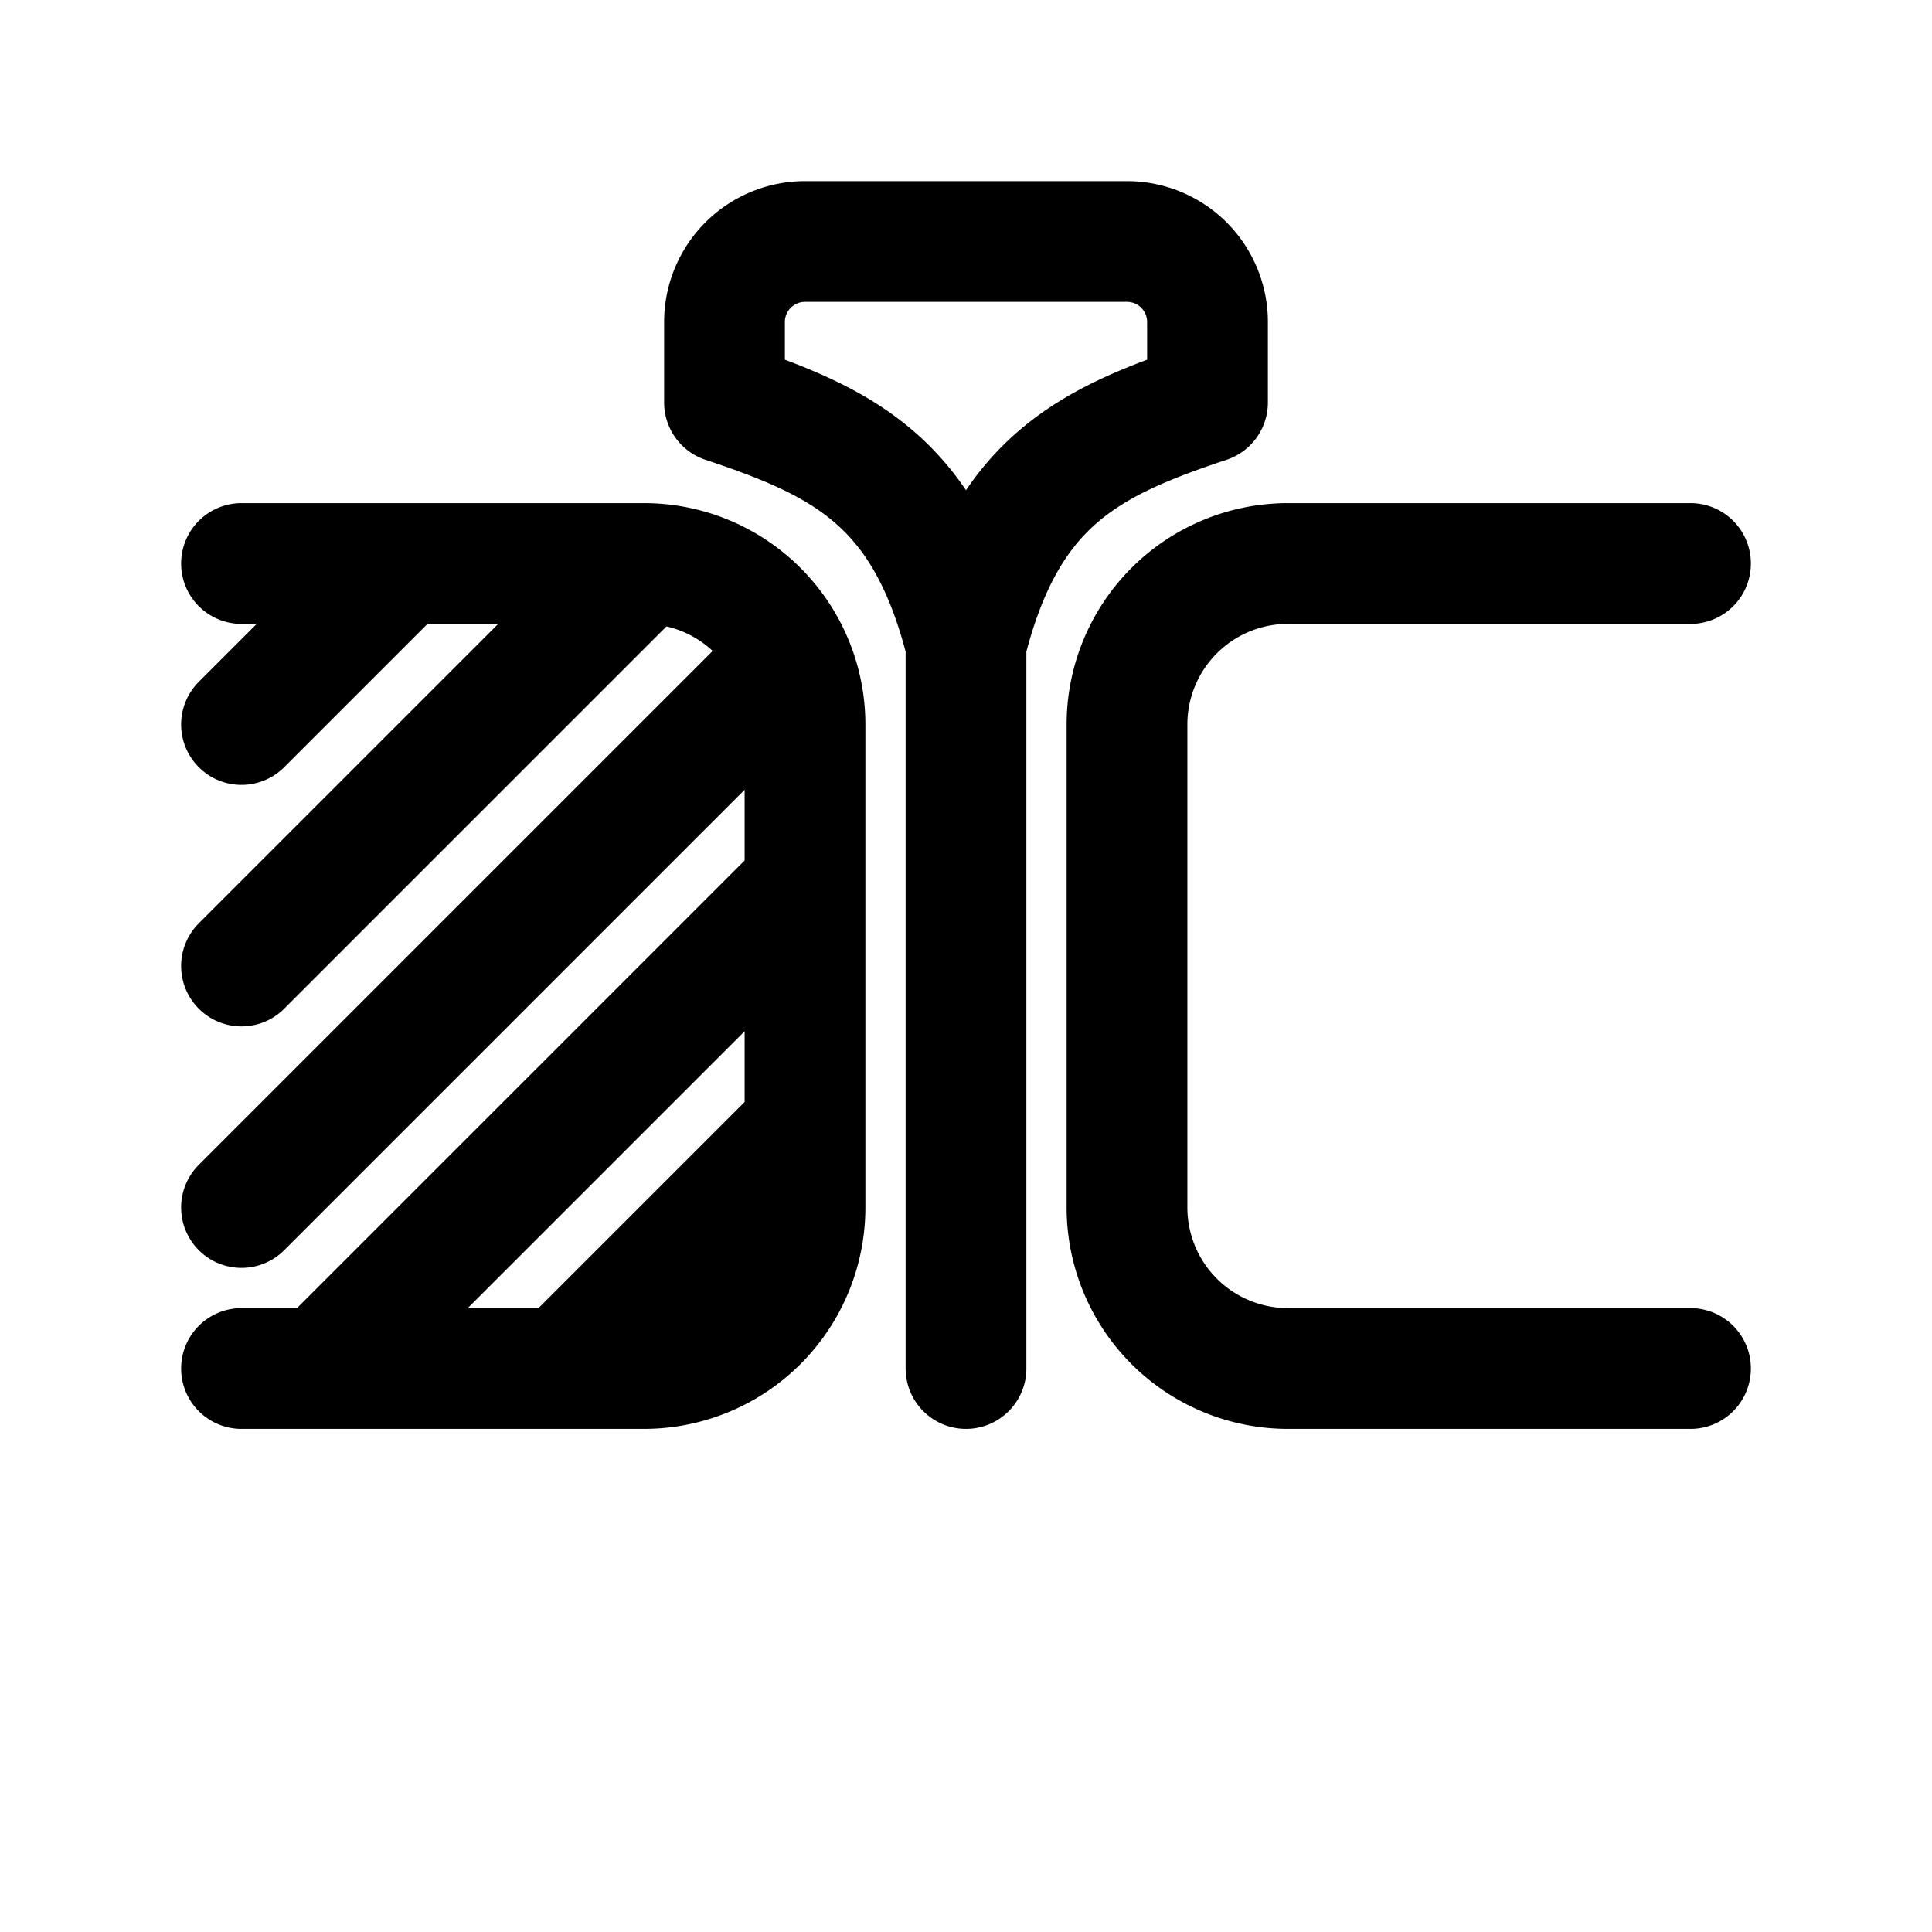 <svg id="mediaTimelineEditor" xmlns="http://www.w3.org/2000/svg" fill="none" viewBox="0 0 24 24">
    <path stroke="currentColor" stroke-linecap="round" stroke-linejoin="round" stroke-width="1.5"
          d="M3 7h2M3 17h1M21 7h-5a2 2 0 0 0-2 2v6a2 2 0 0 0 2 2h5m-9 0V8m0 0c-.5-2-1.5-2.5-3-3V4a1 1 0 0 1 1-1h4a1 1 0 0 1 1 1v1c-1.5.5-2.5 1-3 3M5 7 3 9m2-2h3m0 0a2 2 0 0 1 2 2v2M8 7l-5 5m0 3 6.5-6.5M10 11l-6 6m6-6v3m-6 3h3m3-3v1a2 2 0 0 1-2 2H7m3-3-3 3"/>
</svg>